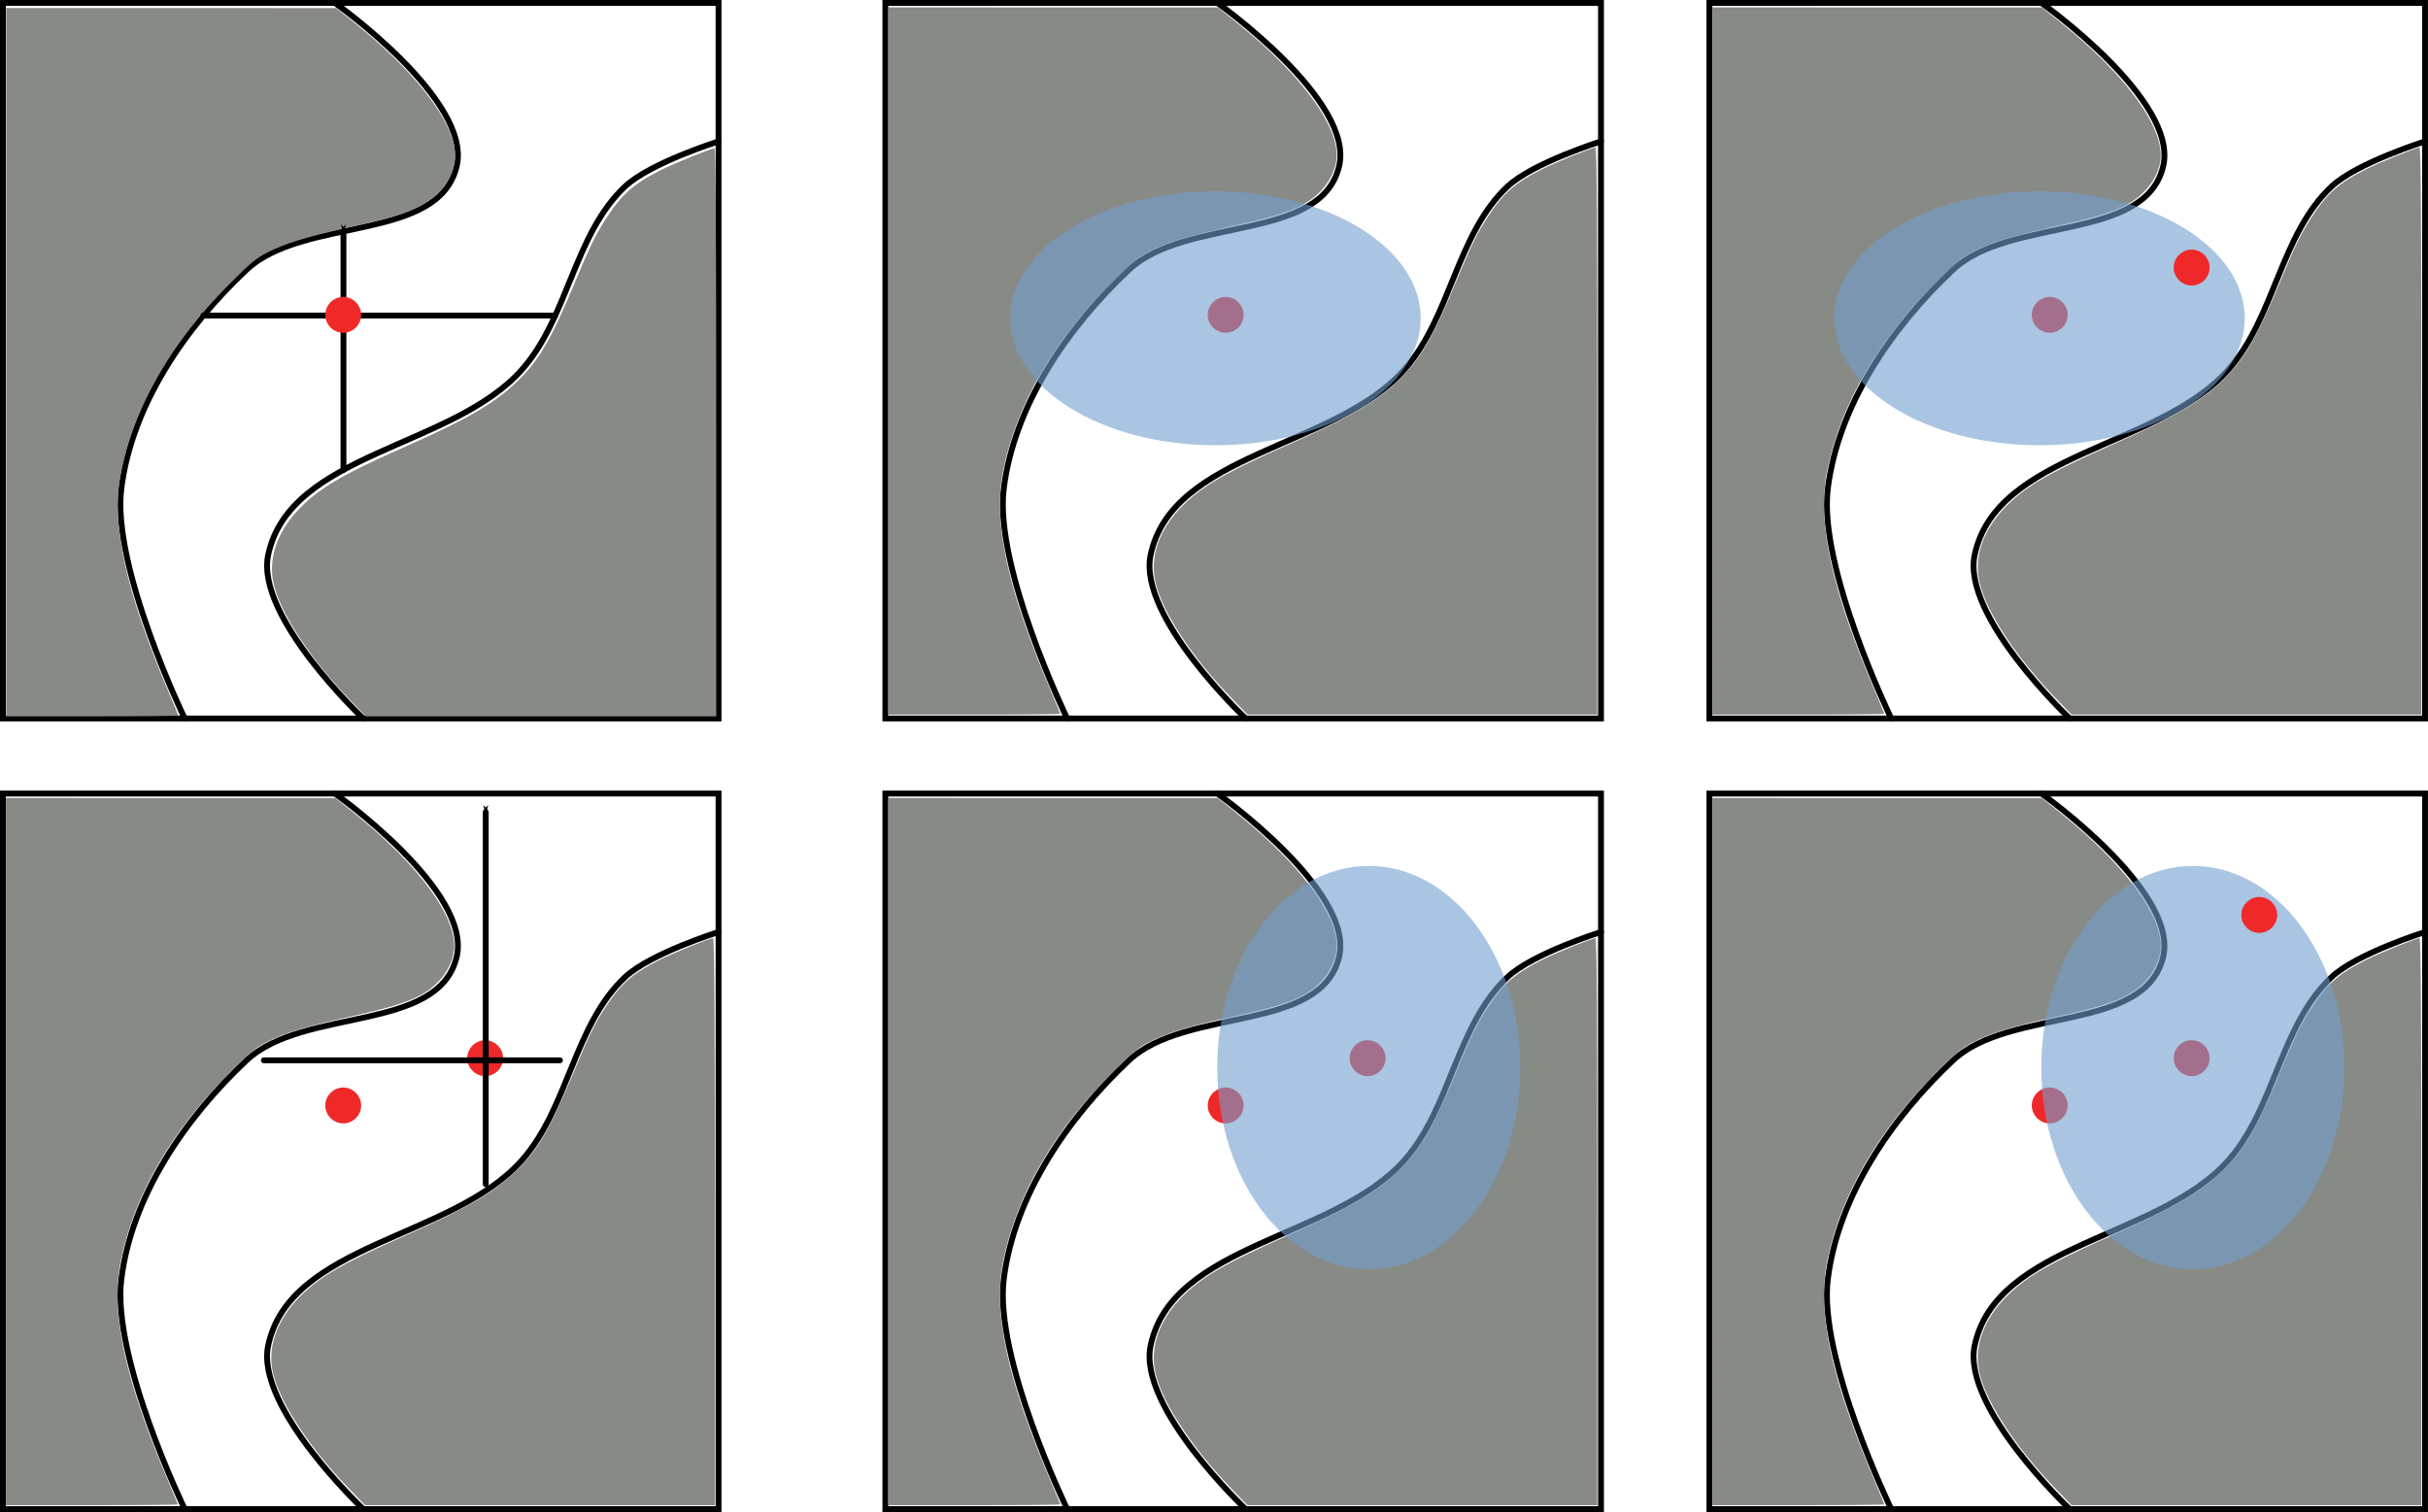 <?xml version="1.0" encoding="UTF-8" standalone="no"?>
<!-- Created with Inkscape (http://www.inkscape.org/) -->

<svg
   xmlns:dc="http://purl.org/dc/elements/1.1/"
   xmlns:cc="http://creativecommons.org/ns#"
   xmlns:rdf="http://www.w3.org/1999/02/22-rdf-syntax-ns#"
   xmlns:svg="http://www.w3.org/2000/svg"
   xmlns="http://www.w3.org/2000/svg"
   xmlns:sodipodi="http://sodipodi.sourceforge.net/DTD/sodipodi-0.dtd"
   xmlns:inkscape="http://www.inkscape.org/namespaces/inkscape"
   width="550.153mm"
   height="342.649mm"
   viewBox="0 0 550.153 342.649"
   version="1.1"
   id="svg8"
   inkscape:version="0.92.3 (2405546, 2018-03-11)"
   sodipodi:docname="detection_sampling.svg">
  <defs
     id="defs2">
    <marker
       inkscape:stockid="Arrow1Mend"
       orient="auto"
       refY="0"
       refX="0"
       id="Arrow1Mend"
       style="overflow:visible"
       inkscape:isstock="true">
      <path
         id="path842"
         d="M 0,0 5,-5 -12.5,0 5,5 Z"
         style="fill:#000000;fill-opacity:1;fill-rule:evenodd;stroke:#000000;stroke-width:1pt;stroke-opacity:1"
         transform="matrix(-0.4,0,0,-0.4,-4,0)"
         inkscape:connector-curvature="0" />
    </marker>
    <marker
       inkscape:stockid="Arrow1Mstart"
       orient="auto"
       refY="0"
       refX="0"
       id="Arrow1Mstart"
       style="overflow:visible"
       inkscape:isstock="true">
      <path
         id="path839"
         d="M 0,0 5,-5 -12.5,0 5,5 Z"
         style="fill:#000000;fill-opacity:1;fill-rule:evenodd;stroke:#000000;stroke-width:1pt;stroke-opacity:1"
         transform="matrix(0.4,0,0,0.4,4,0)"
         inkscape:connector-curvature="0" />
    </marker>
    <inkscape:path-effect
       effect="spiro"
       id="path-effect831"
       is_visible="true" />
    <marker
       inkscape:stockid="Arrow1Mstart"
       orient="auto"
       refY="0"
       refX="0"
       id="Arrow1Mstart-3"
       style="overflow:visible"
       inkscape:isstock="true">
      <path
         inkscape:connector-curvature="0"
         id="path839-6"
         d="M 0,0 5,-5 -12.5,0 5,5 Z"
         style="fill:#000000;fill-opacity:1;fill-rule:evenodd;stroke:#000000;stroke-width:1pt;stroke-opacity:1"
         transform="matrix(0.4,0,0,0.4,4,0)" />
    </marker>
    <marker
       inkscape:stockid="Arrow1Mend"
       orient="auto"
       refY="0"
       refX="0"
       id="Arrow1Mend-7"
       style="overflow:visible"
       inkscape:isstock="true">
      <path
         inkscape:connector-curvature="0"
         id="path842-5"
         d="M 0,0 5,-5 -12.5,0 5,5 Z"
         style="fill:#000000;fill-opacity:1;fill-rule:evenodd;stroke:#000000;stroke-width:1pt;stroke-opacity:1"
         transform="matrix(-0.4,0,0,-0.4,-4,0)" />
    </marker>
    <inkscape:path-effect
       effect="spiro"
       id="path-effect831-3"
       is_visible="true" />
    <marker
       inkscape:stockid="Arrow1Mstart"
       orient="auto"
       refY="0"
       refX="0"
       id="Arrow1Mstart-3-6"
       style="overflow:visible"
       inkscape:isstock="true">
      <path
         inkscape:connector-curvature="0"
         id="path839-6-2"
         d="M 0,0 5,-5 -12.5,0 5,5 Z"
         style="fill:#000000;fill-opacity:1;fill-rule:evenodd;stroke:#000000;stroke-width:1pt;stroke-opacity:1"
         transform="matrix(0.4,0,0,0.4,4,0)" />
    </marker>
    <marker
       inkscape:stockid="Arrow1Mend"
       orient="auto"
       refY="0"
       refX="0"
       id="Arrow1Mend-7-9"
       style="overflow:visible"
       inkscape:isstock="true">
      <path
         inkscape:connector-curvature="0"
         id="path842-5-1"
         d="M 0,0 5,-5 -12.5,0 5,5 Z"
         style="fill:#000000;fill-opacity:1;fill-rule:evenodd;stroke:#000000;stroke-width:1pt;stroke-opacity:1"
         transform="matrix(-0.4,0,0,-0.4,-4,0)" />
    </marker>
    <inkscape:path-effect
       effect="spiro"
       id="path-effect831-3-2"
       is_visible="true" />
    <marker
       inkscape:stockid="Arrow1Mstart"
       orient="auto"
       refY="0"
       refX="0"
       id="Arrow1Mstart-7"
       style="overflow:visible"
       inkscape:isstock="true">
      <path
         inkscape:connector-curvature="0"
         id="path839-0"
         d="M 0,0 5,-5 -12.5,0 5,5 Z"
         style="fill:#000000;fill-opacity:1;fill-rule:evenodd;stroke:#000000;stroke-width:1pt;stroke-opacity:1"
         transform="matrix(0.4,0,0,0.4,4,0)" />
    </marker>
    <marker
       inkscape:stockid="Arrow1Mend"
       orient="auto"
       refY="0"
       refX="0"
       id="Arrow1Mend-9"
       style="overflow:visible"
       inkscape:isstock="true">
      <path
         inkscape:connector-curvature="0"
         id="path842-3"
         d="M 0,0 5,-5 -12.5,0 5,5 Z"
         style="fill:#000000;fill-opacity:1;fill-rule:evenodd;stroke:#000000;stroke-width:1pt;stroke-opacity:1"
         transform="matrix(-0.4,0,0,-0.4,-4,0)" />
    </marker>
    <inkscape:path-effect
       effect="spiro"
       id="path-effect831-6"
       is_visible="true" />
    <marker
       inkscape:stockid="Arrow1Mstart"
       orient="auto"
       refY="0"
       refX="0"
       id="Arrow1Mstart-3-8"
       style="overflow:visible"
       inkscape:isstock="true">
      <path
         inkscape:connector-curvature="0"
         id="path839-6-9"
         d="M 0,0 5,-5 -12.5,0 5,5 Z"
         style="fill:#000000;fill-opacity:1;fill-rule:evenodd;stroke:#000000;stroke-width:1pt;stroke-opacity:1"
         transform="matrix(0.4,0,0,0.4,4,0)" />
    </marker>
    <marker
       inkscape:stockid="Arrow1Mend"
       orient="auto"
       refY="0"
       refX="0"
       id="Arrow1Mend-7-7"
       style="overflow:visible"
       inkscape:isstock="true">
      <path
         inkscape:connector-curvature="0"
         id="path842-5-3"
         d="M 0,0 5,-5 -12.5,0 5,5 Z"
         style="fill:#000000;fill-opacity:1;fill-rule:evenodd;stroke:#000000;stroke-width:1pt;stroke-opacity:1"
         transform="matrix(-0.4,0,0,-0.4,-4,0)" />
    </marker>
    <inkscape:path-effect
       effect="spiro"
       id="path-effect831-3-6"
       is_visible="true" />
    <marker
       inkscape:stockid="Arrow1Mstart"
       orient="auto"
       refY="0"
       refX="0"
       id="Arrow1Mstart-1"
       style="overflow:visible"
       inkscape:isstock="true">
      <path
         inkscape:connector-curvature="0"
         id="path839-2"
         d="M 0,0 5,-5 -12.5,0 5,5 Z"
         style="fill:#000000;fill-opacity:1;fill-rule:evenodd;stroke:#000000;stroke-width:1pt;stroke-opacity:1"
         transform="matrix(0.4,0,0,0.4,4,0)" />
    </marker>
    <marker
       inkscape:stockid="Arrow1Mend"
       orient="auto"
       refY="0"
       refX="0"
       id="Arrow1Mend-93"
       style="overflow:visible"
       inkscape:isstock="true">
      <path
         inkscape:connector-curvature="0"
         id="path842-1"
         d="M 0,0 5,-5 -12.5,0 5,5 Z"
         style="fill:#000000;fill-opacity:1;fill-rule:evenodd;stroke:#000000;stroke-width:1pt;stroke-opacity:1"
         transform="matrix(-0.4,0,0,-0.4,-4,0)" />
    </marker>
    <inkscape:path-effect
       effect="spiro"
       id="path-effect831-9"
       is_visible="true" />
    <marker
       inkscape:stockid="Arrow1Mstart"
       orient="auto"
       refY="0"
       refX="0"
       id="Arrow1Mstart-3-8-8"
       style="overflow:visible"
       inkscape:isstock="true">
      <path
         inkscape:connector-curvature="0"
         id="path839-6-9-4"
         d="M 0,0 5,-5 -12.5,0 5,5 Z"
         style="fill:#000000;fill-opacity:1;fill-rule:evenodd;stroke:#000000;stroke-width:1pt;stroke-opacity:1"
         transform="matrix(0.4,0,0,0.4,4,0)" />
    </marker>
    <marker
       inkscape:stockid="Arrow1Mend"
       orient="auto"
       refY="0"
       refX="0"
       id="Arrow1Mend-7-7-5"
       style="overflow:visible"
       inkscape:isstock="true">
      <path
         inkscape:connector-curvature="0"
         id="path842-5-3-0"
         d="M 0,0 5,-5 -12.5,0 5,5 Z"
         style="fill:#000000;fill-opacity:1;fill-rule:evenodd;stroke:#000000;stroke-width:1pt;stroke-opacity:1"
         transform="matrix(-0.4,0,0,-0.4,-4,0)" />
    </marker>
    <inkscape:path-effect
       effect="spiro"
       id="path-effect831-3-6-3"
       is_visible="true" />
    <marker
       inkscape:stockid="Arrow1Mstart"
       orient="auto"
       refY="0"
       refX="0"
       id="Arrow1Mstart-1-6"
       style="overflow:visible"
       inkscape:isstock="true">
      <path
         inkscape:connector-curvature="0"
         id="path839-2-1"
         d="M 0,0 5,-5 -12.5,0 5,5 Z"
         style="fill:#000000;fill-opacity:1;fill-rule:evenodd;stroke:#000000;stroke-width:1pt;stroke-opacity:1"
         transform="matrix(0.4,0,0,0.4,4,0)" />
    </marker>
    <marker
       inkscape:stockid="Arrow1Mend"
       orient="auto"
       refY="0"
       refX="0"
       id="Arrow1Mend-93-0"
       style="overflow:visible"
       inkscape:isstock="true">
      <path
         inkscape:connector-curvature="0"
         id="path842-1-6"
         d="M 0,0 5,-5 -12.5,0 5,5 Z"
         style="fill:#000000;fill-opacity:1;fill-rule:evenodd;stroke:#000000;stroke-width:1pt;stroke-opacity:1"
         transform="matrix(-0.4,0,0,-0.4,-4,0)" />
    </marker>
    <inkscape:path-effect
       effect="spiro"
       id="path-effect831-9-3"
       is_visible="true" />
    <marker
       inkscape:stockid="Arrow1Mstart"
       orient="auto"
       refY="0"
       refX="0"
       id="Arrow1Mstart-1-6-9"
       style="overflow:visible"
       inkscape:isstock="true">
      <path
         inkscape:connector-curvature="0"
         id="path839-2-1-3"
         d="M 0,0 5,-5 -12.5,0 5,5 Z"
         style="fill:#000000;fill-opacity:1;fill-rule:evenodd;stroke:#000000;stroke-width:1pt;stroke-opacity:1"
         transform="matrix(0.4,0,0,0.4,4,0)" />
    </marker>
    <marker
       inkscape:stockid="Arrow1Mend"
       orient="auto"
       refY="0"
       refX="0"
       id="Arrow1Mend-93-0-7"
       style="overflow:visible"
       inkscape:isstock="true">
      <path
         inkscape:connector-curvature="0"
         id="path842-1-6-4"
         d="M 0,0 5,-5 -12.5,0 5,5 Z"
         style="fill:#000000;fill-opacity:1;fill-rule:evenodd;stroke:#000000;stroke-width:1pt;stroke-opacity:1"
         transform="matrix(-0.4,0,0,-0.4,-4,0)" />
    </marker>
    <inkscape:path-effect
       effect="spiro"
       id="path-effect831-9-3-5"
       is_visible="true" />
    <marker
       inkscape:stockid="Arrow1Mstart"
       orient="auto"
       refY="0"
       refX="0"
       id="Arrow1Mstart-3-8-8-2"
       style="overflow:visible"
       inkscape:isstock="true">
      <path
         inkscape:connector-curvature="0"
         id="path839-6-9-4-5"
         d="M 0,0 5,-5 -12.5,0 5,5 Z"
         style="fill:#000000;fill-opacity:1;fill-rule:evenodd;stroke:#000000;stroke-width:1pt;stroke-opacity:1"
         transform="matrix(0.4,0,0,0.4,4,0)" />
    </marker>
    <marker
       inkscape:stockid="Arrow1Mend"
       orient="auto"
       refY="0"
       refX="0"
       id="Arrow1Mend-7-7-5-4"
       style="overflow:visible"
       inkscape:isstock="true">
      <path
         inkscape:connector-curvature="0"
         id="path842-5-3-0-7"
         d="M 0,0 5,-5 -12.5,0 5,5 Z"
         style="fill:#000000;fill-opacity:1;fill-rule:evenodd;stroke:#000000;stroke-width:1pt;stroke-opacity:1"
         transform="matrix(-0.4,0,0,-0.4,-4,0)" />
    </marker>
    <inkscape:path-effect
       effect="spiro"
       id="path-effect831-3-6-3-4"
       is_visible="true" />
  </defs>
  <sodipodi:namedview
     id="base"
     pagecolor="#ffffff"
     bordercolor="#666666"
     borderopacity="1.0"
     inkscape:pageopacity="0.0"
     inkscape:pageshadow="2"
     inkscape:zoom="0.35"
     inkscape:cx="692.43729"
     inkscape:cy="401.40028"
     inkscape:document-units="mm"
     inkscape:current-layer="g4769-3"
     showgrid="false"
     inkscape:snap-bbox="true"
     inkscape:object-paths="false"
     inkscape:snap-object-midpoints="true"
     inkscape:snap-global="true"
     showguides="true"
     inkscape:guide-bbox="true"
     fit-margin-top="0"
     fit-margin-left="0"
     fit-margin-right="0"
     fit-margin-bottom="0"
     inkscape:window-width="1918"
     inkscape:window-height="1048"
     inkscape:window-x="0"
     inkscape:window-y="0"
     inkscape:window-maximized="0">
    <sodipodi:guide
       position="216.864,341.982"
       orientation="0,1"
       id="guide4713"
       inkscape:locked="false" />
    <sodipodi:guide
       position="129.173,162.822"
       orientation="0,1"
       id="guide4771"
       inkscape:locked="false" />
    <sodipodi:guide
       position="162.813,406.238"
       orientation="1,0"
       id="guide4773"
       inkscape:locked="false" />
    <sodipodi:guide
       position="187.382,396.411"
       orientation="1,0"
       id="guide4775"
       inkscape:locked="false" />
    <sodipodi:guide
       position="362.763,354.834"
       orientation="1,0"
       id="guide4777"
       inkscape:locked="false" />
    <sodipodi:guide
       position="387.331,392.631"
       orientation="1,0"
       id="guide4779"
       inkscape:locked="false" />
  </sodipodi:namedview>
  <g
     inkscape:label="Layer 1"
     inkscape:groupmode="layer"
     id="layer1"
     transform="translate(-37.892,-29.482)">
    <g
       id="g4723"
       transform="translate(4.158,-57.452)">
      <rect
         y="87.601"
         x="34.396"
         height="162.152"
         width="162.152"
         id="rect817"
         style="color:#000000;clip-rule:nonzero;display:inline;overflow:visible;visibility:visible;opacity:1;isolation:auto;mix-blend-mode:normal;color-interpolation:sRGB;color-interpolation-filters:linearRGB;solid-color:#000000;solid-opacity:1;fill:none;fill-opacity:1;fill-rule:nonzero;stroke:#000000;stroke-width:1.323;stroke-linecap:round;stroke-linejoin:miter;stroke-miterlimit:4;stroke-dasharray:none;stroke-dashoffset:0;stroke-opacity:1;marker:none;color-rendering:auto;image-rendering:auto;shape-rendering:auto;text-rendering:auto;enable-background:accumulate" />
      <path
         sodipodi:nodetypes="csssc"
         inkscape:connector-curvature="0"
         id="path819"
         d="m 75.595,249.753 c 0,0 -16.623,-34.269 -14.363,-52.161 2.383,-18.869 14.485,-36.495 28.348,-49.515 12.897,-12.112 43.477,-6.235 47.625,-23.435 3.61,-14.967 -27.592,-37.042 -27.592,-37.042"
         style="color:#000000;clip-rule:nonzero;display:inline;overflow:visible;visibility:visible;opacity:1;isolation:auto;mix-blend-mode:normal;color-interpolation:sRGB;color-interpolation-filters:linearRGB;solid-color:#000000;solid-opacity:1;fill:none;fill-opacity:1;fill-rule:nonzero;stroke:#000000;stroke-width:1.323;stroke-linecap:round;stroke-linejoin:miter;stroke-miterlimit:4;stroke-dasharray:none;stroke-dashoffset:0;stroke-opacity:1;marker:none;color-rendering:auto;image-rendering:auto;shape-rendering:auto;text-rendering:auto;enable-background:accumulate" />
      <path
         sodipodi:nodetypes="csssc"
         inkscape:connector-curvature="0"
         id="path821"
         d="m 116.039,249.753 c 0,0 -24.475,-23.062 -21.545,-37.042 4.865,-23.209 41.698,-24.232 57.452,-41.955 10.569,-11.89 11.831,-30.694 23.435,-41.577 5.713,-5.359 21.167,-10.205 21.167,-10.205"
         style="color:#000000;clip-rule:nonzero;display:inline;overflow:visible;visibility:visible;opacity:1;isolation:auto;mix-blend-mode:normal;color-interpolation:sRGB;color-interpolation-filters:linearRGB;solid-color:#000000;solid-opacity:1;fill:none;fill-opacity:1;fill-rule:nonzero;stroke:#000000;stroke-width:1.323;stroke-linecap:round;stroke-linejoin:miter;stroke-miterlimit:4;stroke-dasharray:none;stroke-dashoffset:0;stroke-opacity:1;marker:none;color-rendering:auto;image-rendering:auto;shape-rendering:auto;text-rendering:auto;enable-background:accumulate" />
      <path
         transform="scale(0.265)"
         inkscape:connector-curvature="0"
         id="path825"
         d="M 132.569,637.76 V 334.903 l 141.071,0.025 141.071,0.025 15.884,12.768 c 57.249,46.018 90.008,91.625 85.501,119.032 -2.534,15.406 -13.901,29.693 -30.132,37.87 -11.96,6.026 -26.979,10.473 -61.252,18.138 -36.1,8.073 -53.356,13.38 -68.571,21.089 -9.869,5 -14.358,8.733 -32.891,27.35 -49.4,49.623 -80.694,103.741 -92.186,159.417 -9.302,45.069 3.157,102.271 42.08,193.201 3.613,8.439 6.568,15.671 6.568,16.071 0,0.4 -33.107,0.727 -73.571,0.727 H 132.569 Z"
         style="color:#000000;clip-rule:nonzero;display:inline;overflow:visible;visibility:visible;opacity:1;isolation:auto;mix-blend-mode:normal;color-interpolation:sRGB;color-interpolation-filters:linearRGB;solid-color:#000000;solid-opacity:1;fill:#888a85;fill-opacity:1;fill-rule:nonzero;stroke:none;stroke-width:7.143;stroke-linecap:round;stroke-linejoin:miter;stroke-miterlimit:4;stroke-dasharray:none;stroke-dashoffset:0;stroke-opacity:1;marker:none;color-rendering:auto;image-rendering:auto;shape-rendering:auto;text-rendering:auto;enable-background:accumulate" />
      <path
         transform="scale(0.265)"
         inkscape:connector-curvature="0"
         id="path827"
         d="m 426.661,926.689 c -33.098,-34.193 -58.473,-72.343 -64.96,-97.662 -7.631,-29.786 8.79,-61.251 44.183,-84.662 13.901,-9.195 34.111,-19.415 68.114,-34.443 52.045,-23.002 75.669,-36.692 94.709,-54.883 19.322,-18.46 29.359,-35.587 50.285,-85.803 12.768,-30.641 17.267,-39.893 26.074,-53.618 13.653,-21.278 23.664,-30.208 47.134,-42.042 11.63,-5.864 43.166,-18.672 45.975,-18.672 1.092,0 1.538,70.402 1.538,242.857 V 940.617 H 589.927 440.143 Z"
         style="color:#000000;clip-rule:nonzero;display:inline;overflow:visible;visibility:visible;opacity:1;isolation:auto;mix-blend-mode:normal;color-interpolation:sRGB;color-interpolation-filters:linearRGB;solid-color:#000000;solid-opacity:1;fill:#888a85;fill-opacity:1;fill-rule:nonzero;stroke:none;stroke-width:7.143;stroke-linecap:round;stroke-linejoin:miter;stroke-miterlimit:4;stroke-dasharray:none;stroke-dashoffset:0;stroke-opacity:1;marker:none;color-rendering:auto;image-rendering:auto;shape-rendering:auto;text-rendering:auto;enable-background:accumulate" />
      <path
         inkscape:original-d="m 111.5561,139.37084 c 2.6e-4,18.01338 2.6e-4,36.02703 0,54.04094"
         inkscape:path-effect="#path-effect831"
         inkscape:connector-curvature="0"
         id="path829"
         d="m 111.556,139.371 v 54.041"
         style="color:#000000;clip-rule:nonzero;display:inline;overflow:visible;visibility:visible;opacity:1;isolation:auto;mix-blend-mode:normal;color-interpolation:sRGB;color-interpolation-filters:linearRGB;solid-color:#000000;solid-opacity:1;fill:#000000;fill-opacity:1;fill-rule:nonzero;stroke:#000000;stroke-width:1.323;stroke-linecap:round;stroke-linejoin:miter;stroke-miterlimit:4;stroke-dasharray:none;stroke-dashoffset:0;stroke-opacity:1;marker:none;marker-start:url(#Arrow1Mstart);marker-end:url(#Arrow1Mend);color-rendering:auto;image-rendering:auto;shape-rendering:auto;text-rendering:auto;enable-background:accumulate" />
      <path
         inkscape:original-d="m 159.5474,158.43352 c -26.57546,-3.9e-4 -53.15131,-3.9e-4 -79.727547,0"
         inkscape:path-effect="#path-effect831-3"
         inkscape:connector-curvature="0"
         id="path829-5"
         d="M 159.547,158.434 H 79.82"
         style="color:#000000;clip-rule:nonzero;display:inline;overflow:visible;visibility:visible;opacity:1;isolation:auto;mix-blend-mode:normal;color-interpolation:sRGB;color-interpolation-filters:linearRGB;solid-color:#000000;solid-opacity:1;fill:#000000;fill-opacity:1;fill-rule:nonzero;stroke:#000000;stroke-width:1.323;stroke-linecap:round;stroke-linejoin:miter;stroke-miterlimit:4;stroke-dasharray:none;stroke-dashoffset:0;stroke-opacity:1;marker:none;marker-start:url(#Arrow1Mstart-3);marker-end:url(#Arrow1Mend-7);color-rendering:auto;image-rendering:auto;shape-rendering:auto;text-rendering:auto;enable-background:accumulate" />
      <circle
         r="3.402"
         cy="158.283"
         cx="111.503"
         id="path2331"
         style="color:#000000;clip-rule:nonzero;display:inline;overflow:visible;visibility:visible;opacity:1;isolation:auto;mix-blend-mode:normal;color-interpolation:sRGB;color-interpolation-filters:linearRGB;solid-color:#000000;solid-opacity:1;fill:#ef2929;fill-opacity:1;fill-rule:nonzero;stroke:#ef2929;stroke-width:1.323;stroke-linecap:round;stroke-linejoin:miter;stroke-miterlimit:4;stroke-dasharray:none;stroke-dashoffset:0;stroke-opacity:1;marker:none;color-rendering:auto;image-rendering:auto;shape-rendering:auto;text-rendering:auto;enable-background:accumulate" />
    </g>
    <g
       id="g4733"
       transform="translate(-13.574,-58.018)">
      <rect
         y="88.167"
         x="252.077"
         height="162.152"
         width="162.152"
         id="rect817-0"
         style="color:#000000;clip-rule:nonzero;display:inline;overflow:visible;visibility:visible;opacity:1;isolation:auto;mix-blend-mode:normal;color-interpolation:sRGB;color-interpolation-filters:linearRGB;solid-color:#000000;solid-opacity:1;fill:none;fill-opacity:1;fill-rule:nonzero;stroke:#000000;stroke-width:1.323;stroke-linecap:round;stroke-linejoin:miter;stroke-miterlimit:4;stroke-dasharray:none;stroke-dashoffset:0;stroke-opacity:1;marker:none;color-rendering:auto;image-rendering:auto;shape-rendering:auto;text-rendering:auto;enable-background:accumulate" />
      <path
         sodipodi:nodetypes="csssc"
         inkscape:connector-curvature="0"
         id="path819-6"
         d="m 293.276,250.318 c 0,0 -16.623,-34.269 -14.363,-52.161 2.383,-18.869 14.485,-36.495 28.348,-49.515 12.897,-12.112 43.477,-6.235 47.625,-23.435 3.61,-14.967 -27.592,-37.042 -27.592,-37.042"
         style="color:#000000;clip-rule:nonzero;display:inline;overflow:visible;visibility:visible;opacity:1;isolation:auto;mix-blend-mode:normal;color-interpolation:sRGB;color-interpolation-filters:linearRGB;solid-color:#000000;solid-opacity:1;fill:none;fill-opacity:1;fill-rule:nonzero;stroke:#000000;stroke-width:1.323;stroke-linecap:round;stroke-linejoin:miter;stroke-miterlimit:4;stroke-dasharray:none;stroke-dashoffset:0;stroke-opacity:1;marker:none;color-rendering:auto;image-rendering:auto;shape-rendering:auto;text-rendering:auto;enable-background:accumulate" />
      <path
         sodipodi:nodetypes="csssc"
         inkscape:connector-curvature="0"
         id="path821-2"
         d="m 333.72,250.318 c 0,0 -24.475,-23.062 -21.545,-37.042 4.865,-23.209 41.698,-24.232 57.452,-41.955 10.569,-11.89 11.831,-30.694 23.435,-41.577 5.713,-5.359 21.167,-10.205 21.167,-10.205"
         style="color:#000000;clip-rule:nonzero;display:inline;overflow:visible;visibility:visible;opacity:1;isolation:auto;mix-blend-mode:normal;color-interpolation:sRGB;color-interpolation-filters:linearRGB;solid-color:#000000;solid-opacity:1;fill:none;fill-opacity:1;fill-rule:nonzero;stroke:#000000;stroke-width:1.323;stroke-linecap:round;stroke-linejoin:miter;stroke-miterlimit:4;stroke-dasharray:none;stroke-dashoffset:0;stroke-opacity:1;marker:none;color-rendering:auto;image-rendering:auto;shape-rendering:auto;text-rendering:auto;enable-background:accumulate" />
      <path
         inkscape:connector-curvature="0"
         id="path825-6"
         d="M 252.757,169.306 V 89.175 l 37.325,0.007 37.325,0.007 4.203,3.378 c 15.147,12.176 23.815,24.243 22.622,31.494 -0.67,4.076 -3.678,7.856 -7.972,10.02 -3.164,1.594 -7.138,2.771 -16.206,4.799 -9.551,2.136 -14.117,3.54 -18.143,5.58 -2.611,1.323 -3.799,2.311 -8.702,7.236 -13.07,13.129 -21.35,27.448 -24.391,42.179 -2.461,11.924 0.835,27.059 11.134,51.118 0.956,2.233 1.738,4.146 1.738,4.252 0,0.106 -8.76,0.192 -19.466,0.192 h -19.466 z"
         style="color:#000000;clip-rule:nonzero;display:inline;overflow:visible;visibility:visible;opacity:1;isolation:auto;mix-blend-mode:normal;color-interpolation:sRGB;color-interpolation-filters:linearRGB;solid-color:#000000;solid-opacity:1;fill:#888a85;fill-opacity:1;fill-rule:nonzero;stroke:none;stroke-width:1.89;stroke-linecap:round;stroke-linejoin:miter;stroke-miterlimit:4;stroke-dasharray:none;stroke-dashoffset:0;stroke-opacity:1;marker:none;color-rendering:auto;image-rendering:auto;shape-rendering:auto;text-rendering:auto;enable-background:accumulate" />
      <path
         inkscape:connector-curvature="0"
         id="path827-1"
         d="m 330.568,245.752 c -8.757,-9.047 -15.471,-19.141 -17.187,-25.84 -2.019,-7.881 2.326,-16.206 11.69,-22.4 3.678,-2.433 9.025,-5.137 18.022,-9.113 13.77,-6.086 20.021,-9.708 25.058,-14.521 5.112,-4.884 7.768,-9.416 13.304,-22.702 3.378,-8.107 4.569,-10.555 6.899,-14.186 3.612,-5.63 6.261,-7.993 12.471,-11.124 3.077,-1.552 11.421,-4.94 12.164,-4.94 0.289,0 0.407,18.627 0.407,64.256 v 64.256 h -39.63 -39.63 z"
         style="color:#000000;clip-rule:nonzero;display:inline;overflow:visible;visibility:visible;opacity:1;isolation:auto;mix-blend-mode:normal;color-interpolation:sRGB;color-interpolation-filters:linearRGB;solid-color:#000000;solid-opacity:1;fill:#888a85;fill-opacity:1;fill-rule:nonzero;stroke:none;stroke-width:1.89;stroke-linecap:round;stroke-linejoin:miter;stroke-miterlimit:4;stroke-dasharray:none;stroke-dashoffset:0;stroke-opacity:1;marker:none;color-rendering:auto;image-rendering:auto;shape-rendering:auto;text-rendering:auto;enable-background:accumulate" />
      <circle
         r="3.402"
         cy="158.848"
         cx="329.184"
         id="path2331-9"
         style="color:#000000;clip-rule:nonzero;display:inline;overflow:visible;visibility:visible;opacity:1;isolation:auto;mix-blend-mode:normal;color-interpolation:sRGB;color-interpolation-filters:linearRGB;solid-color:#000000;solid-opacity:1;fill:#ef2929;fill-opacity:1;fill-rule:nonzero;stroke:#ef2929;stroke-width:1.323;stroke-linecap:round;stroke-linejoin:miter;stroke-miterlimit:4;stroke-dasharray:none;stroke-dashoffset:0;stroke-opacity:1;marker:none;color-rendering:auto;image-rendering:auto;shape-rendering:auto;text-rendering:auto;enable-background:accumulate" />
      <ellipse
         ry="28.777"
         rx="46.505"
         cy="159.623"
         cx="326.871"
         id="path2447"
         style="color:#000000;clip-rule:nonzero;display:inline;overflow:visible;visibility:visible;opacity:0.599;isolation:auto;mix-blend-mode:normal;color-interpolation:sRGB;color-interpolation-filters:linearRGB;solid-color:#000000;solid-opacity:1;fill:#729fcf;fill-opacity:1;fill-rule:nonzero;stroke:none;stroke-width:1.323;stroke-linecap:round;stroke-linejoin:miter;stroke-miterlimit:4;stroke-dasharray:none;stroke-dashoffset:0;stroke-opacity:1;marker:none;color-rendering:auto;image-rendering:auto;shape-rendering:auto;text-rendering:auto;enable-background:accumulate" />
    </g>
    <g
       id="g4756"
       transform="translate(-399.403,119.538)">
      <rect
         y="89.771"
         x="437.957"
         height="162.152"
         width="162.152"
         id="rect817-0-0"
         style="color:#000000;clip-rule:nonzero;display:inline;overflow:visible;visibility:visible;opacity:1;isolation:auto;mix-blend-mode:normal;color-interpolation:sRGB;color-interpolation-filters:linearRGB;solid-color:#000000;solid-opacity:1;fill:none;fill-opacity:1;fill-rule:nonzero;stroke:#000000;stroke-width:1.323;stroke-linecap:round;stroke-linejoin:miter;stroke-miterlimit:4;stroke-dasharray:none;stroke-dashoffset:0;stroke-opacity:1;marker:none;color-rendering:auto;image-rendering:auto;shape-rendering:auto;text-rendering:auto;enable-background:accumulate" />
      <path
         sodipodi:nodetypes="csssc"
         inkscape:connector-curvature="0"
         id="path819-6-2"
         d="m 479.156,251.923 c 0,0 -16.623,-34.269 -14.363,-52.161 2.383,-18.869 14.485,-36.495 28.348,-49.515 12.897,-12.112 43.477,-6.235 47.625,-23.435 3.61,-14.967 -27.592,-37.042 -27.592,-37.042"
         style="color:#000000;clip-rule:nonzero;display:inline;overflow:visible;visibility:visible;opacity:1;isolation:auto;mix-blend-mode:normal;color-interpolation:sRGB;color-interpolation-filters:linearRGB;solid-color:#000000;solid-opacity:1;fill:none;fill-opacity:1;fill-rule:nonzero;stroke:#000000;stroke-width:1.323;stroke-linecap:round;stroke-linejoin:miter;stroke-miterlimit:4;stroke-dasharray:none;stroke-dashoffset:0;stroke-opacity:1;marker:none;color-rendering:auto;image-rendering:auto;shape-rendering:auto;text-rendering:auto;enable-background:accumulate" />
      <path
         sodipodi:nodetypes="csssc"
         inkscape:connector-curvature="0"
         id="path821-2-3"
         d="m 519.6,251.923 c 0,0 -24.475,-23.062 -21.545,-37.042 4.865,-23.209 41.698,-24.232 57.452,-41.955 10.569,-11.89 11.831,-30.694 23.435,-41.577 5.713,-5.359 21.167,-10.205 21.167,-10.205"
         style="color:#000000;clip-rule:nonzero;display:inline;overflow:visible;visibility:visible;opacity:1;isolation:auto;mix-blend-mode:normal;color-interpolation:sRGB;color-interpolation-filters:linearRGB;solid-color:#000000;solid-opacity:1;fill:none;fill-opacity:1;fill-rule:nonzero;stroke:#000000;stroke-width:1.323;stroke-linecap:round;stroke-linejoin:miter;stroke-miterlimit:4;stroke-dasharray:none;stroke-dashoffset:0;stroke-opacity:1;marker:none;color-rendering:auto;image-rendering:auto;shape-rendering:auto;text-rendering:auto;enable-background:accumulate" />
      <path
         inkscape:connector-curvature="0"
         id="path825-6-7"
         d="M 438.637,170.911 V 90.78 l 37.325,0.007 37.325,0.007 4.203,3.378 c 15.147,12.176 23.815,24.243 22.622,31.494 -0.67,4.076 -3.678,7.856 -7.972,10.02 -3.164,1.594 -7.138,2.771 -16.206,4.799 -9.551,2.136 -14.117,3.54 -18.143,5.58 -2.611,1.323 -3.799,2.311 -8.702,7.236 -13.07,13.129 -21.35,27.448 -24.391,42.179 -2.461,11.924 0.835,27.059 11.134,51.118 0.956,2.233 1.738,4.146 1.738,4.252 0,0.106 -8.76,0.192 -19.466,0.192 h -19.466 z"
         style="color:#000000;clip-rule:nonzero;display:inline;overflow:visible;visibility:visible;opacity:1;isolation:auto;mix-blend-mode:normal;color-interpolation:sRGB;color-interpolation-filters:linearRGB;solid-color:#000000;solid-opacity:1;fill:#888a85;fill-opacity:1;fill-rule:nonzero;stroke:none;stroke-width:1.89;stroke-linecap:round;stroke-linejoin:miter;stroke-miterlimit:4;stroke-dasharray:none;stroke-dashoffset:0;stroke-opacity:1;marker:none;color-rendering:auto;image-rendering:auto;shape-rendering:auto;text-rendering:auto;enable-background:accumulate" />
      <path
         inkscape:connector-curvature="0"
         id="path827-1-5"
         d="m 516.448,247.357 c -8.757,-9.047 -15.471,-19.141 -17.187,-25.84 -2.019,-7.881 2.326,-16.206 11.69,-22.4 3.678,-2.433 9.025,-5.137 18.022,-9.113 13.77,-6.086 20.021,-9.708 25.058,-14.521 5.112,-4.884 7.768,-9.416 13.304,-22.702 3.378,-8.107 4.569,-10.555 6.899,-14.186 3.612,-5.63 6.261,-7.993 12.471,-11.124 3.077,-1.552 11.421,-4.94 12.164,-4.94 0.289,0 0.407,18.627 0.407,64.256 v 64.256 h -39.63 -39.63 z"
         style="color:#000000;clip-rule:nonzero;display:inline;overflow:visible;visibility:visible;opacity:1;isolation:auto;mix-blend-mode:normal;color-interpolation:sRGB;color-interpolation-filters:linearRGB;solid-color:#000000;solid-opacity:1;fill:#888a85;fill-opacity:1;fill-rule:nonzero;stroke:none;stroke-width:1.89;stroke-linecap:round;stroke-linejoin:miter;stroke-miterlimit:4;stroke-dasharray:none;stroke-dashoffset:0;stroke-opacity:1;marker:none;color-rendering:auto;image-rendering:auto;shape-rendering:auto;text-rendering:auto;enable-background:accumulate" />
      <circle
         r="3.402"
         cy="160.453"
         cx="515.064"
         id="path2331-9-9"
         style="color:#000000;clip-rule:nonzero;display:inline;overflow:visible;visibility:visible;opacity:1;isolation:auto;mix-blend-mode:normal;color-interpolation:sRGB;color-interpolation-filters:linearRGB;solid-color:#000000;solid-opacity:1;fill:#ef2929;fill-opacity:1;fill-rule:nonzero;stroke:#ef2929;stroke-width:1.323;stroke-linecap:round;stroke-linejoin:miter;stroke-miterlimit:4;stroke-dasharray:none;stroke-dashoffset:0;stroke-opacity:1;marker:none;color-rendering:auto;image-rendering:auto;shape-rendering:auto;text-rendering:auto;enable-background:accumulate" />
      <circle
         r="3.402"
         cy="149.736"
         cx="547.228"
         id="path2331-9-2-2"
         style="color:#000000;clip-rule:nonzero;display:inline;overflow:visible;visibility:visible;opacity:1;isolation:auto;mix-blend-mode:normal;color-interpolation:sRGB;color-interpolation-filters:linearRGB;solid-color:#000000;solid-opacity:1;fill:#ef2929;fill-opacity:1;fill-rule:nonzero;stroke:#ef2929;stroke-width:1.323;stroke-linecap:round;stroke-linejoin:miter;stroke-miterlimit:4;stroke-dasharray:none;stroke-dashoffset:0;stroke-opacity:1;marker:none;color-rendering:auto;image-rendering:auto;shape-rendering:auto;text-rendering:auto;enable-background:accumulate" />
      <path
         inkscape:original-d="m 547.3575,93.961477 c 3.9e-4,28.110953 3.9e-4,56.222343 0,84.334123"
         inkscape:path-effect="#path-effect831-9"
         inkscape:connector-curvature="0"
         id="path829-4"
         d="M 547.357,93.961 V 178.296"
         style="color:#000000;clip-rule:nonzero;display:inline;overflow:visible;visibility:visible;opacity:1;isolation:auto;mix-blend-mode:normal;color-interpolation:sRGB;color-interpolation-filters:linearRGB;solid-color:#000000;solid-opacity:1;fill:#000000;fill-opacity:1;fill-rule:nonzero;stroke:#000000;stroke-width:1.323;stroke-linecap:round;stroke-linejoin:miter;stroke-miterlimit:4;stroke-dasharray:none;stroke-dashoffset:0;stroke-opacity:1;marker:none;marker-start:url(#Arrow1Mstart-1);marker-end:url(#Arrow1Mend-93);color-rendering:auto;image-rendering:auto;shape-rendering:auto;text-rendering:auto;enable-background:accumulate" />
      <path
         inkscape:original-d="m 564.17315,150.22048 c -22.36249,-3.3e-4 -44.72529,-3.3e-4 -67.08842,0"
         inkscape:path-effect="#path-effect831-3-6"
         inkscape:connector-curvature="0"
         id="path829-5-7"
         d="M 564.173,150.22 H 497.085"
         style="color:#000000;clip-rule:nonzero;display:inline;overflow:visible;visibility:visible;opacity:1;isolation:auto;mix-blend-mode:normal;color-interpolation:sRGB;color-interpolation-filters:linearRGB;solid-color:#000000;solid-opacity:1;fill:#000000;fill-opacity:1;fill-rule:nonzero;stroke:#000000;stroke-width:1.323;stroke-linecap:round;stroke-linejoin:miter;stroke-miterlimit:4;stroke-dasharray:none;stroke-dashoffset:0;stroke-opacity:1;marker:none;marker-start:url(#Arrow1Mstart-3-8);marker-end:url(#Arrow1Mend-7-7);color-rendering:auto;image-rendering:auto;shape-rendering:auto;text-rendering:auto;enable-background:accumulate" />
    </g>
    <g
       id="g4769"
       transform="translate(-413.27,116.331)">
      <rect
         y="92.979"
         x="651.773"
         height="162.152"
         width="162.152"
         id="rect817-0-0-2"
         style="color:#000000;clip-rule:nonzero;display:inline;overflow:visible;visibility:visible;opacity:1;isolation:auto;mix-blend-mode:normal;color-interpolation:sRGB;color-interpolation-filters:linearRGB;solid-color:#000000;solid-opacity:1;fill:none;fill-opacity:1;fill-rule:nonzero;stroke:#000000;stroke-width:1.323;stroke-linecap:round;stroke-linejoin:miter;stroke-miterlimit:4;stroke-dasharray:none;stroke-dashoffset:0;stroke-opacity:1;marker:none;color-rendering:auto;image-rendering:auto;shape-rendering:auto;text-rendering:auto;enable-background:accumulate" />
      <path
         sodipodi:nodetypes="csssc"
         inkscape:connector-curvature="0"
         id="path819-6-2-0"
         d="m 692.972,255.13 c 0,0 -16.623,-34.269 -14.363,-52.161 2.383,-18.869 14.485,-36.495 28.348,-49.515 12.897,-12.112 43.477,-6.235 47.625,-23.435 3.61,-14.967 -27.592,-37.042 -27.592,-37.042"
         style="color:#000000;clip-rule:nonzero;display:inline;overflow:visible;visibility:visible;opacity:1;isolation:auto;mix-blend-mode:normal;color-interpolation:sRGB;color-interpolation-filters:linearRGB;solid-color:#000000;solid-opacity:1;fill:none;fill-opacity:1;fill-rule:nonzero;stroke:#000000;stroke-width:1.323;stroke-linecap:round;stroke-linejoin:miter;stroke-miterlimit:4;stroke-dasharray:none;stroke-dashoffset:0;stroke-opacity:1;marker:none;color-rendering:auto;image-rendering:auto;shape-rendering:auto;text-rendering:auto;enable-background:accumulate" />
      <path
         sodipodi:nodetypes="csssc"
         inkscape:connector-curvature="0"
         id="path821-2-3-6"
         d="m 733.416,255.13 c 0,0 -24.475,-23.062 -21.545,-37.042 4.865,-23.209 41.698,-24.232 57.452,-41.955 10.569,-11.89 11.831,-30.694 23.435,-41.577 5.713,-5.359 21.167,-10.205 21.167,-10.205"
         style="color:#000000;clip-rule:nonzero;display:inline;overflow:visible;visibility:visible;opacity:1;isolation:auto;mix-blend-mode:normal;color-interpolation:sRGB;color-interpolation-filters:linearRGB;solid-color:#000000;solid-opacity:1;fill:none;fill-opacity:1;fill-rule:nonzero;stroke:#000000;stroke-width:1.323;stroke-linecap:round;stroke-linejoin:miter;stroke-miterlimit:4;stroke-dasharray:none;stroke-dashoffset:0;stroke-opacity:1;marker:none;color-rendering:auto;image-rendering:auto;shape-rendering:auto;text-rendering:auto;enable-background:accumulate" />
      <path
         inkscape:connector-curvature="0"
         id="path825-6-7-1"
         d="M 652.452,174.118 V 93.987 l 37.325,0.007 37.325,0.007 4.203,3.378 c 15.147,12.176 23.815,24.243 22.622,31.494 -0.67,4.076 -3.678,7.856 -7.972,10.02 -3.164,1.594 -7.138,2.771 -16.206,4.799 -9.551,2.136 -14.117,3.54 -18.143,5.58 -2.611,1.323 -3.799,2.311 -8.702,7.236 -13.07,13.129 -21.35,27.448 -24.391,42.179 -2.461,11.924 0.835,27.059 11.134,51.118 0.956,2.233 1.738,4.146 1.738,4.252 0,0.106 -8.76,0.192 -19.466,0.192 h -19.466 z"
         style="color:#000000;clip-rule:nonzero;display:inline;overflow:visible;visibility:visible;opacity:1;isolation:auto;mix-blend-mode:normal;color-interpolation:sRGB;color-interpolation-filters:linearRGB;solid-color:#000000;solid-opacity:1;fill:#888a85;fill-opacity:1;fill-rule:nonzero;stroke:none;stroke-width:1.89;stroke-linecap:round;stroke-linejoin:miter;stroke-miterlimit:4;stroke-dasharray:none;stroke-dashoffset:0;stroke-opacity:1;marker:none;color-rendering:auto;image-rendering:auto;shape-rendering:auto;text-rendering:auto;enable-background:accumulate" />
      <path
         inkscape:connector-curvature="0"
         id="path827-1-5-5"
         d="m 730.264,250.564 c -8.757,-9.047 -15.471,-19.141 -17.187,-25.84 -2.019,-7.881 2.326,-16.206 11.69,-22.4 3.678,-2.433 9.025,-5.137 18.022,-9.113 13.77,-6.086 20.021,-9.708 25.058,-14.521 5.112,-4.884 7.768,-9.416 13.304,-22.702 3.378,-8.107 4.569,-10.555 6.899,-14.186 3.612,-5.63 6.261,-7.993 12.471,-11.124 3.077,-1.552 11.421,-4.94 12.164,-4.94 0.289,0 0.407,18.627 0.407,64.256 v 64.256 H 773.462 733.831 Z"
         style="color:#000000;clip-rule:nonzero;display:inline;overflow:visible;visibility:visible;opacity:1;isolation:auto;mix-blend-mode:normal;color-interpolation:sRGB;color-interpolation-filters:linearRGB;solid-color:#000000;solid-opacity:1;fill:#888a85;fill-opacity:1;fill-rule:nonzero;stroke:none;stroke-width:1.89;stroke-linecap:round;stroke-linejoin:miter;stroke-miterlimit:4;stroke-dasharray:none;stroke-dashoffset:0;stroke-opacity:1;marker:none;color-rendering:auto;image-rendering:auto;shape-rendering:auto;text-rendering:auto;enable-background:accumulate" />
      <circle
         r="3.402"
         cy="163.66"
         cx="728.88"
         id="path2331-9-9-5"
         style="color:#000000;clip-rule:nonzero;display:inline;overflow:visible;visibility:visible;opacity:1;isolation:auto;mix-blend-mode:normal;color-interpolation:sRGB;color-interpolation-filters:linearRGB;solid-color:#000000;solid-opacity:1;fill:#ef2929;fill-opacity:1;fill-rule:nonzero;stroke:#ef2929;stroke-width:1.323;stroke-linecap:round;stroke-linejoin:miter;stroke-miterlimit:4;stroke-dasharray:none;stroke-dashoffset:0;stroke-opacity:1;marker:none;color-rendering:auto;image-rendering:auto;shape-rendering:auto;text-rendering:auto;enable-background:accumulate" />
      <circle
         r="3.402"
         cy="152.943"
         cx="761.044"
         id="path2331-9-2-2-4"
         style="color:#000000;clip-rule:nonzero;display:inline;overflow:visible;visibility:visible;opacity:1;isolation:auto;mix-blend-mode:normal;color-interpolation:sRGB;color-interpolation-filters:linearRGB;solid-color:#000000;solid-opacity:1;fill:#ef2929;fill-opacity:1;fill-rule:nonzero;stroke:#ef2929;stroke-width:1.323;stroke-linecap:round;stroke-linejoin:miter;stroke-miterlimit:4;stroke-dasharray:none;stroke-dashoffset:0;stroke-opacity:1;marker:none;color-rendering:auto;image-rendering:auto;shape-rendering:auto;text-rendering:auto;enable-background:accumulate" />
      <ellipse
         ry="45.703"
         rx="34.344"
         cy="155.08"
         cx="761.317"
         id="path4528-5"
         style="color:#000000;clip-rule:nonzero;display:inline;overflow:visible;visibility:visible;opacity:0.599;isolation:auto;mix-blend-mode:normal;color-interpolation:sRGB;color-interpolation-filters:linearRGB;solid-color:#000000;solid-opacity:1;fill:#729fcf;fill-opacity:1;fill-rule:nonzero;stroke:none;stroke-width:1.323;stroke-linecap:round;stroke-linejoin:miter;stroke-miterlimit:4;stroke-dasharray:none;stroke-dashoffset:0;stroke-opacity:1;marker:none;color-rendering:auto;image-rendering:auto;shape-rendering:auto;text-rendering:auto;enable-background:accumulate" />
    </g>
    <g
       id="g4733-4"
       transform="translate(173.146,-58.018)">
      <rect
         y="88.167"
         x="252.077"
         height="162.152"
         width="162.152"
         id="rect817-0-3"
         style="color:#000000;clip-rule:nonzero;display:inline;overflow:visible;visibility:visible;opacity:1;isolation:auto;mix-blend-mode:normal;color-interpolation:sRGB;color-interpolation-filters:linearRGB;solid-color:#000000;solid-opacity:1;fill:none;fill-opacity:1;fill-rule:nonzero;stroke:#000000;stroke-width:1.323;stroke-linecap:round;stroke-linejoin:miter;stroke-miterlimit:4;stroke-dasharray:none;stroke-dashoffset:0;stroke-opacity:1;marker:none;color-rendering:auto;image-rendering:auto;shape-rendering:auto;text-rendering:auto;enable-background:accumulate" />
      <path
         sodipodi:nodetypes="csssc"
         inkscape:connector-curvature="0"
         id="path819-6-0"
         d="m 293.276,250.318 c 0,0 -16.623,-34.269 -14.363,-52.161 2.383,-18.869 14.485,-36.495 28.348,-49.515 12.897,-12.112 43.477,-6.235 47.625,-23.435 3.61,-14.967 -27.592,-37.042 -27.592,-37.042"
         style="color:#000000;clip-rule:nonzero;display:inline;overflow:visible;visibility:visible;opacity:1;isolation:auto;mix-blend-mode:normal;color-interpolation:sRGB;color-interpolation-filters:linearRGB;solid-color:#000000;solid-opacity:1;fill:none;fill-opacity:1;fill-rule:nonzero;stroke:#000000;stroke-width:1.323;stroke-linecap:round;stroke-linejoin:miter;stroke-miterlimit:4;stroke-dasharray:none;stroke-dashoffset:0;stroke-opacity:1;marker:none;color-rendering:auto;image-rendering:auto;shape-rendering:auto;text-rendering:auto;enable-background:accumulate" />
      <path
         sodipodi:nodetypes="csssc"
         inkscape:connector-curvature="0"
         id="path821-2-7"
         d="m 333.72,250.318 c 0,0 -24.475,-23.062 -21.545,-37.042 4.865,-23.209 41.698,-24.232 57.452,-41.955 10.569,-11.89 11.831,-30.694 23.435,-41.577 5.713,-5.359 21.167,-10.205 21.167,-10.205"
         style="color:#000000;clip-rule:nonzero;display:inline;overflow:visible;visibility:visible;opacity:1;isolation:auto;mix-blend-mode:normal;color-interpolation:sRGB;color-interpolation-filters:linearRGB;solid-color:#000000;solid-opacity:1;fill:none;fill-opacity:1;fill-rule:nonzero;stroke:#000000;stroke-width:1.323;stroke-linecap:round;stroke-linejoin:miter;stroke-miterlimit:4;stroke-dasharray:none;stroke-dashoffset:0;stroke-opacity:1;marker:none;color-rendering:auto;image-rendering:auto;shape-rendering:auto;text-rendering:auto;enable-background:accumulate" />
      <path
         inkscape:connector-curvature="0"
         id="path825-6-8"
         d="M 252.757,169.306 V 89.175 l 37.325,0.007 37.325,0.007 4.203,3.378 c 15.147,12.176 23.815,24.243 22.622,31.494 -0.67,4.076 -3.678,7.856 -7.972,10.02 -3.164,1.594 -7.138,2.771 -16.206,4.799 -9.551,2.136 -14.117,3.54 -18.143,5.58 -2.611,1.323 -3.799,2.311 -8.702,7.236 -13.07,13.129 -21.35,27.448 -24.391,42.179 -2.461,11.924 0.835,27.059 11.134,51.118 0.956,2.233 1.738,4.146 1.738,4.252 0,0.106 -8.76,0.192 -19.466,0.192 h -19.466 z"
         style="color:#000000;clip-rule:nonzero;display:inline;overflow:visible;visibility:visible;opacity:1;isolation:auto;mix-blend-mode:normal;color-interpolation:sRGB;color-interpolation-filters:linearRGB;solid-color:#000000;solid-opacity:1;fill:#888a85;fill-opacity:1;fill-rule:nonzero;stroke:none;stroke-width:1.89;stroke-linecap:round;stroke-linejoin:miter;stroke-miterlimit:4;stroke-dasharray:none;stroke-dashoffset:0;stroke-opacity:1;marker:none;color-rendering:auto;image-rendering:auto;shape-rendering:auto;text-rendering:auto;enable-background:accumulate" />
      <path
         inkscape:connector-curvature="0"
         id="path827-1-6"
         d="m 330.568,245.752 c -8.757,-9.047 -15.471,-19.141 -17.187,-25.84 -2.019,-7.881 2.326,-16.206 11.69,-22.4 3.678,-2.433 9.025,-5.137 18.022,-9.113 13.77,-6.086 20.021,-9.708 25.058,-14.521 5.112,-4.884 7.768,-9.416 13.304,-22.702 3.378,-8.107 4.569,-10.555 6.899,-14.186 3.612,-5.63 6.261,-7.993 12.471,-11.124 3.077,-1.552 11.421,-4.94 12.164,-4.94 0.289,0 0.407,18.627 0.407,64.256 v 64.256 h -39.63 -39.63 z"
         style="color:#000000;clip-rule:nonzero;display:inline;overflow:visible;visibility:visible;opacity:1;isolation:auto;mix-blend-mode:normal;color-interpolation:sRGB;color-interpolation-filters:linearRGB;solid-color:#000000;solid-opacity:1;fill:#888a85;fill-opacity:1;fill-rule:nonzero;stroke:none;stroke-width:1.89;stroke-linecap:round;stroke-linejoin:miter;stroke-miterlimit:4;stroke-dasharray:none;stroke-dashoffset:0;stroke-opacity:1;marker:none;color-rendering:auto;image-rendering:auto;shape-rendering:auto;text-rendering:auto;enable-background:accumulate" />
      <circle
         r="3.402"
         cy="158.848"
         cx="329.184"
         id="path2331-9-8"
         style="color:#000000;clip-rule:nonzero;display:inline;overflow:visible;visibility:visible;opacity:1;isolation:auto;mix-blend-mode:normal;color-interpolation:sRGB;color-interpolation-filters:linearRGB;solid-color:#000000;solid-opacity:1;fill:#ef2929;fill-opacity:1;fill-rule:nonzero;stroke:#ef2929;stroke-width:1.323;stroke-linecap:round;stroke-linejoin:miter;stroke-miterlimit:4;stroke-dasharray:none;stroke-dashoffset:0;stroke-opacity:1;marker:none;color-rendering:auto;image-rendering:auto;shape-rendering:auto;text-rendering:auto;enable-background:accumulate" />
      <ellipse
         ry="28.777"
         rx="46.505"
         cy="159.623"
         cx="326.871"
         id="path2447-8"
         style="color:#000000;clip-rule:nonzero;display:inline;overflow:visible;visibility:visible;opacity:0.599;isolation:auto;mix-blend-mode:normal;color-interpolation:sRGB;color-interpolation-filters:linearRGB;solid-color:#000000;solid-opacity:1;fill:#729fcf;fill-opacity:1;fill-rule:nonzero;stroke:none;stroke-width:1.323;stroke-linecap:round;stroke-linejoin:miter;stroke-miterlimit:4;stroke-dasharray:none;stroke-dashoffset:0;stroke-opacity:1;marker:none;color-rendering:auto;image-rendering:auto;shape-rendering:auto;text-rendering:auto;enable-background:accumulate" />
      <circle
         r="3.402"
         cy="148.131"
         cx="361.348"
         id="path2331-9-2-4"
         style="color:#000000;clip-rule:nonzero;display:inline;overflow:visible;visibility:visible;opacity:1;isolation:auto;mix-blend-mode:normal;color-interpolation:sRGB;color-interpolation-filters:linearRGB;solid-color:#000000;solid-opacity:1;fill:#ef2929;fill-opacity:1;fill-rule:nonzero;stroke:#ef2929;stroke-width:1.323;stroke-linecap:round;stroke-linejoin:miter;stroke-miterlimit:4;stroke-dasharray:none;stroke-dashoffset:0;stroke-opacity:1;marker:none;color-rendering:auto;image-rendering:auto;shape-rendering:auto;text-rendering:auto;enable-background:accumulate" />
    </g>
    <g
       id="g4769-3"
       transform="translate(-226.549,116.331)">
      <rect
         y="92.979"
         x="651.773"
         height="162.152"
         width="162.152"
         id="rect817-0-0-2-1"
         style="color:#000000;clip-rule:nonzero;display:inline;overflow:visible;visibility:visible;opacity:1;isolation:auto;mix-blend-mode:normal;color-interpolation:sRGB;color-interpolation-filters:linearRGB;solid-color:#000000;solid-opacity:1;fill:none;fill-opacity:1;fill-rule:nonzero;stroke:#000000;stroke-width:1.323;stroke-linecap:round;stroke-linejoin:miter;stroke-miterlimit:4;stroke-dasharray:none;stroke-dashoffset:0;stroke-opacity:1;marker:none;color-rendering:auto;image-rendering:auto;shape-rendering:auto;text-rendering:auto;enable-background:accumulate" />
      <path
         sodipodi:nodetypes="csssc"
         inkscape:connector-curvature="0"
         id="path819-6-2-0-4"
         d="m 692.972,255.13 c 0,0 -16.623,-34.269 -14.363,-52.161 2.383,-18.869 14.485,-36.495 28.348,-49.515 12.897,-12.112 43.477,-6.235 47.625,-23.435 3.61,-14.967 -27.592,-37.042 -27.592,-37.042"
         style="color:#000000;clip-rule:nonzero;display:inline;overflow:visible;visibility:visible;opacity:1;isolation:auto;mix-blend-mode:normal;color-interpolation:sRGB;color-interpolation-filters:linearRGB;solid-color:#000000;solid-opacity:1;fill:none;fill-opacity:1;fill-rule:nonzero;stroke:#000000;stroke-width:1.323;stroke-linecap:round;stroke-linejoin:miter;stroke-miterlimit:4;stroke-dasharray:none;stroke-dashoffset:0;stroke-opacity:1;marker:none;color-rendering:auto;image-rendering:auto;shape-rendering:auto;text-rendering:auto;enable-background:accumulate" />
      <path
         sodipodi:nodetypes="csssc"
         inkscape:connector-curvature="0"
         id="path821-2-3-6-9"
         d="m 733.416,255.13 c 0,0 -24.475,-23.062 -21.545,-37.042 4.865,-23.209 41.698,-24.232 57.452,-41.955 10.569,-11.89 11.831,-30.694 23.435,-41.577 5.713,-5.359 21.167,-10.205 21.167,-10.205"
         style="color:#000000;clip-rule:nonzero;display:inline;overflow:visible;visibility:visible;opacity:1;isolation:auto;mix-blend-mode:normal;color-interpolation:sRGB;color-interpolation-filters:linearRGB;solid-color:#000000;solid-opacity:1;fill:none;fill-opacity:1;fill-rule:nonzero;stroke:#000000;stroke-width:1.323;stroke-linecap:round;stroke-linejoin:miter;stroke-miterlimit:4;stroke-dasharray:none;stroke-dashoffset:0;stroke-opacity:1;marker:none;color-rendering:auto;image-rendering:auto;shape-rendering:auto;text-rendering:auto;enable-background:accumulate" />
      <path
         inkscape:connector-curvature="0"
         id="path825-6-7-1-2"
         d="M 652.452,174.118 V 93.987 l 37.325,0.007 37.325,0.007 4.203,3.378 c 15.147,12.176 23.815,24.243 22.622,31.494 -0.67,4.076 -3.678,7.856 -7.972,10.02 -3.164,1.594 -7.138,2.771 -16.206,4.799 -9.551,2.136 -14.117,3.54 -18.143,5.58 -2.611,1.323 -3.799,2.311 -8.702,7.236 -13.07,13.129 -21.35,27.448 -24.391,42.179 -2.461,11.924 0.835,27.059 11.134,51.118 0.956,2.233 1.738,4.146 1.738,4.252 0,0.106 -8.76,0.192 -19.466,0.192 h -19.466 z"
         style="color:#000000;clip-rule:nonzero;display:inline;overflow:visible;visibility:visible;opacity:1;isolation:auto;mix-blend-mode:normal;color-interpolation:sRGB;color-interpolation-filters:linearRGB;solid-color:#000000;solid-opacity:1;fill:#888a85;fill-opacity:1;fill-rule:nonzero;stroke:none;stroke-width:1.89;stroke-linecap:round;stroke-linejoin:miter;stroke-miterlimit:4;stroke-dasharray:none;stroke-dashoffset:0;stroke-opacity:1;marker:none;color-rendering:auto;image-rendering:auto;shape-rendering:auto;text-rendering:auto;enable-background:accumulate" />
      <path
         inkscape:connector-curvature="0"
         id="path827-1-5-5-0"
         d="m 730.264,250.564 c -8.757,-9.047 -15.471,-19.141 -17.187,-25.84 -2.019,-7.881 2.326,-16.206 11.69,-22.4 3.678,-2.433 9.025,-5.137 18.022,-9.113 13.77,-6.086 20.021,-9.708 25.058,-14.521 5.112,-4.884 7.768,-9.416 13.304,-22.702 3.378,-8.107 4.569,-10.555 6.899,-14.186 3.612,-5.63 6.261,-7.993 12.471,-11.124 3.077,-1.552 11.421,-4.94 12.164,-4.94 0.289,0 0.407,18.627 0.407,64.256 v 64.256 H 773.462 733.831 Z"
         style="color:#000000;clip-rule:nonzero;display:inline;overflow:visible;visibility:visible;opacity:1;isolation:auto;mix-blend-mode:normal;color-interpolation:sRGB;color-interpolation-filters:linearRGB;solid-color:#000000;solid-opacity:1;fill:#888a85;fill-opacity:1;fill-rule:nonzero;stroke:none;stroke-width:1.89;stroke-linecap:round;stroke-linejoin:miter;stroke-miterlimit:4;stroke-dasharray:none;stroke-dashoffset:0;stroke-opacity:1;marker:none;color-rendering:auto;image-rendering:auto;shape-rendering:auto;text-rendering:auto;enable-background:accumulate" />
      <circle
         r="3.402"
         cy="163.66"
         cx="728.88"
         id="path2331-9-9-5-6"
         style="color:#000000;clip-rule:nonzero;display:inline;overflow:visible;visibility:visible;opacity:1;isolation:auto;mix-blend-mode:normal;color-interpolation:sRGB;color-interpolation-filters:linearRGB;solid-color:#000000;solid-opacity:1;fill:#ef2929;fill-opacity:1;fill-rule:nonzero;stroke:#ef2929;stroke-width:1.323;stroke-linecap:round;stroke-linejoin:miter;stroke-miterlimit:4;stroke-dasharray:none;stroke-dashoffset:0;stroke-opacity:1;marker:none;color-rendering:auto;image-rendering:auto;shape-rendering:auto;text-rendering:auto;enable-background:accumulate" />
      <circle
         r="3.402"
         cy="152.943"
         cx="761.044"
         id="path2331-9-2-2-4-8"
         style="color:#000000;clip-rule:nonzero;display:inline;overflow:visible;visibility:visible;opacity:1;isolation:auto;mix-blend-mode:normal;color-interpolation:sRGB;color-interpolation-filters:linearRGB;solid-color:#000000;solid-opacity:1;fill:#ef2929;fill-opacity:1;fill-rule:nonzero;stroke:#ef2929;stroke-width:1.323;stroke-linecap:round;stroke-linejoin:miter;stroke-miterlimit:4;stroke-dasharray:none;stroke-dashoffset:0;stroke-opacity:1;marker:none;color-rendering:auto;image-rendering:auto;shape-rendering:auto;text-rendering:auto;enable-background:accumulate" />
      <ellipse
         ry="45.703"
         rx="34.344"
         cy="155.08"
         cx="761.317"
         id="path4528-5-6"
         style="color:#000000;clip-rule:nonzero;display:inline;overflow:visible;visibility:visible;opacity:0.599;isolation:auto;mix-blend-mode:normal;color-interpolation:sRGB;color-interpolation-filters:linearRGB;solid-color:#000000;solid-opacity:1;fill:#729fcf;fill-opacity:1;fill-rule:nonzero;stroke:none;stroke-width:1.323;stroke-linecap:round;stroke-linejoin:miter;stroke-miterlimit:4;stroke-dasharray:none;stroke-dashoffset:0;stroke-opacity:1;marker:none;color-rendering:auto;image-rendering:auto;shape-rendering:auto;text-rendering:auto;enable-background:accumulate" />
      <circle
         r="3.402"
         cy="120.485"
         cx="776.363"
         id="path2331-9-9-6-6"
         style="color:#000000;clip-rule:nonzero;display:inline;overflow:visible;visibility:visible;opacity:1;isolation:auto;mix-blend-mode:normal;color-interpolation:sRGB;color-interpolation-filters:linearRGB;solid-color:#000000;solid-opacity:1;fill:#ef2929;fill-opacity:1;fill-rule:nonzero;stroke:#ef2929;stroke-width:1.323;stroke-linecap:round;stroke-linejoin:miter;stroke-miterlimit:4;stroke-dasharray:none;stroke-dashoffset:0;stroke-opacity:1;marker:none;color-rendering:auto;image-rendering:auto;shape-rendering:auto;text-rendering:auto;enable-background:accumulate" />
    </g>
  </g>
</svg>
